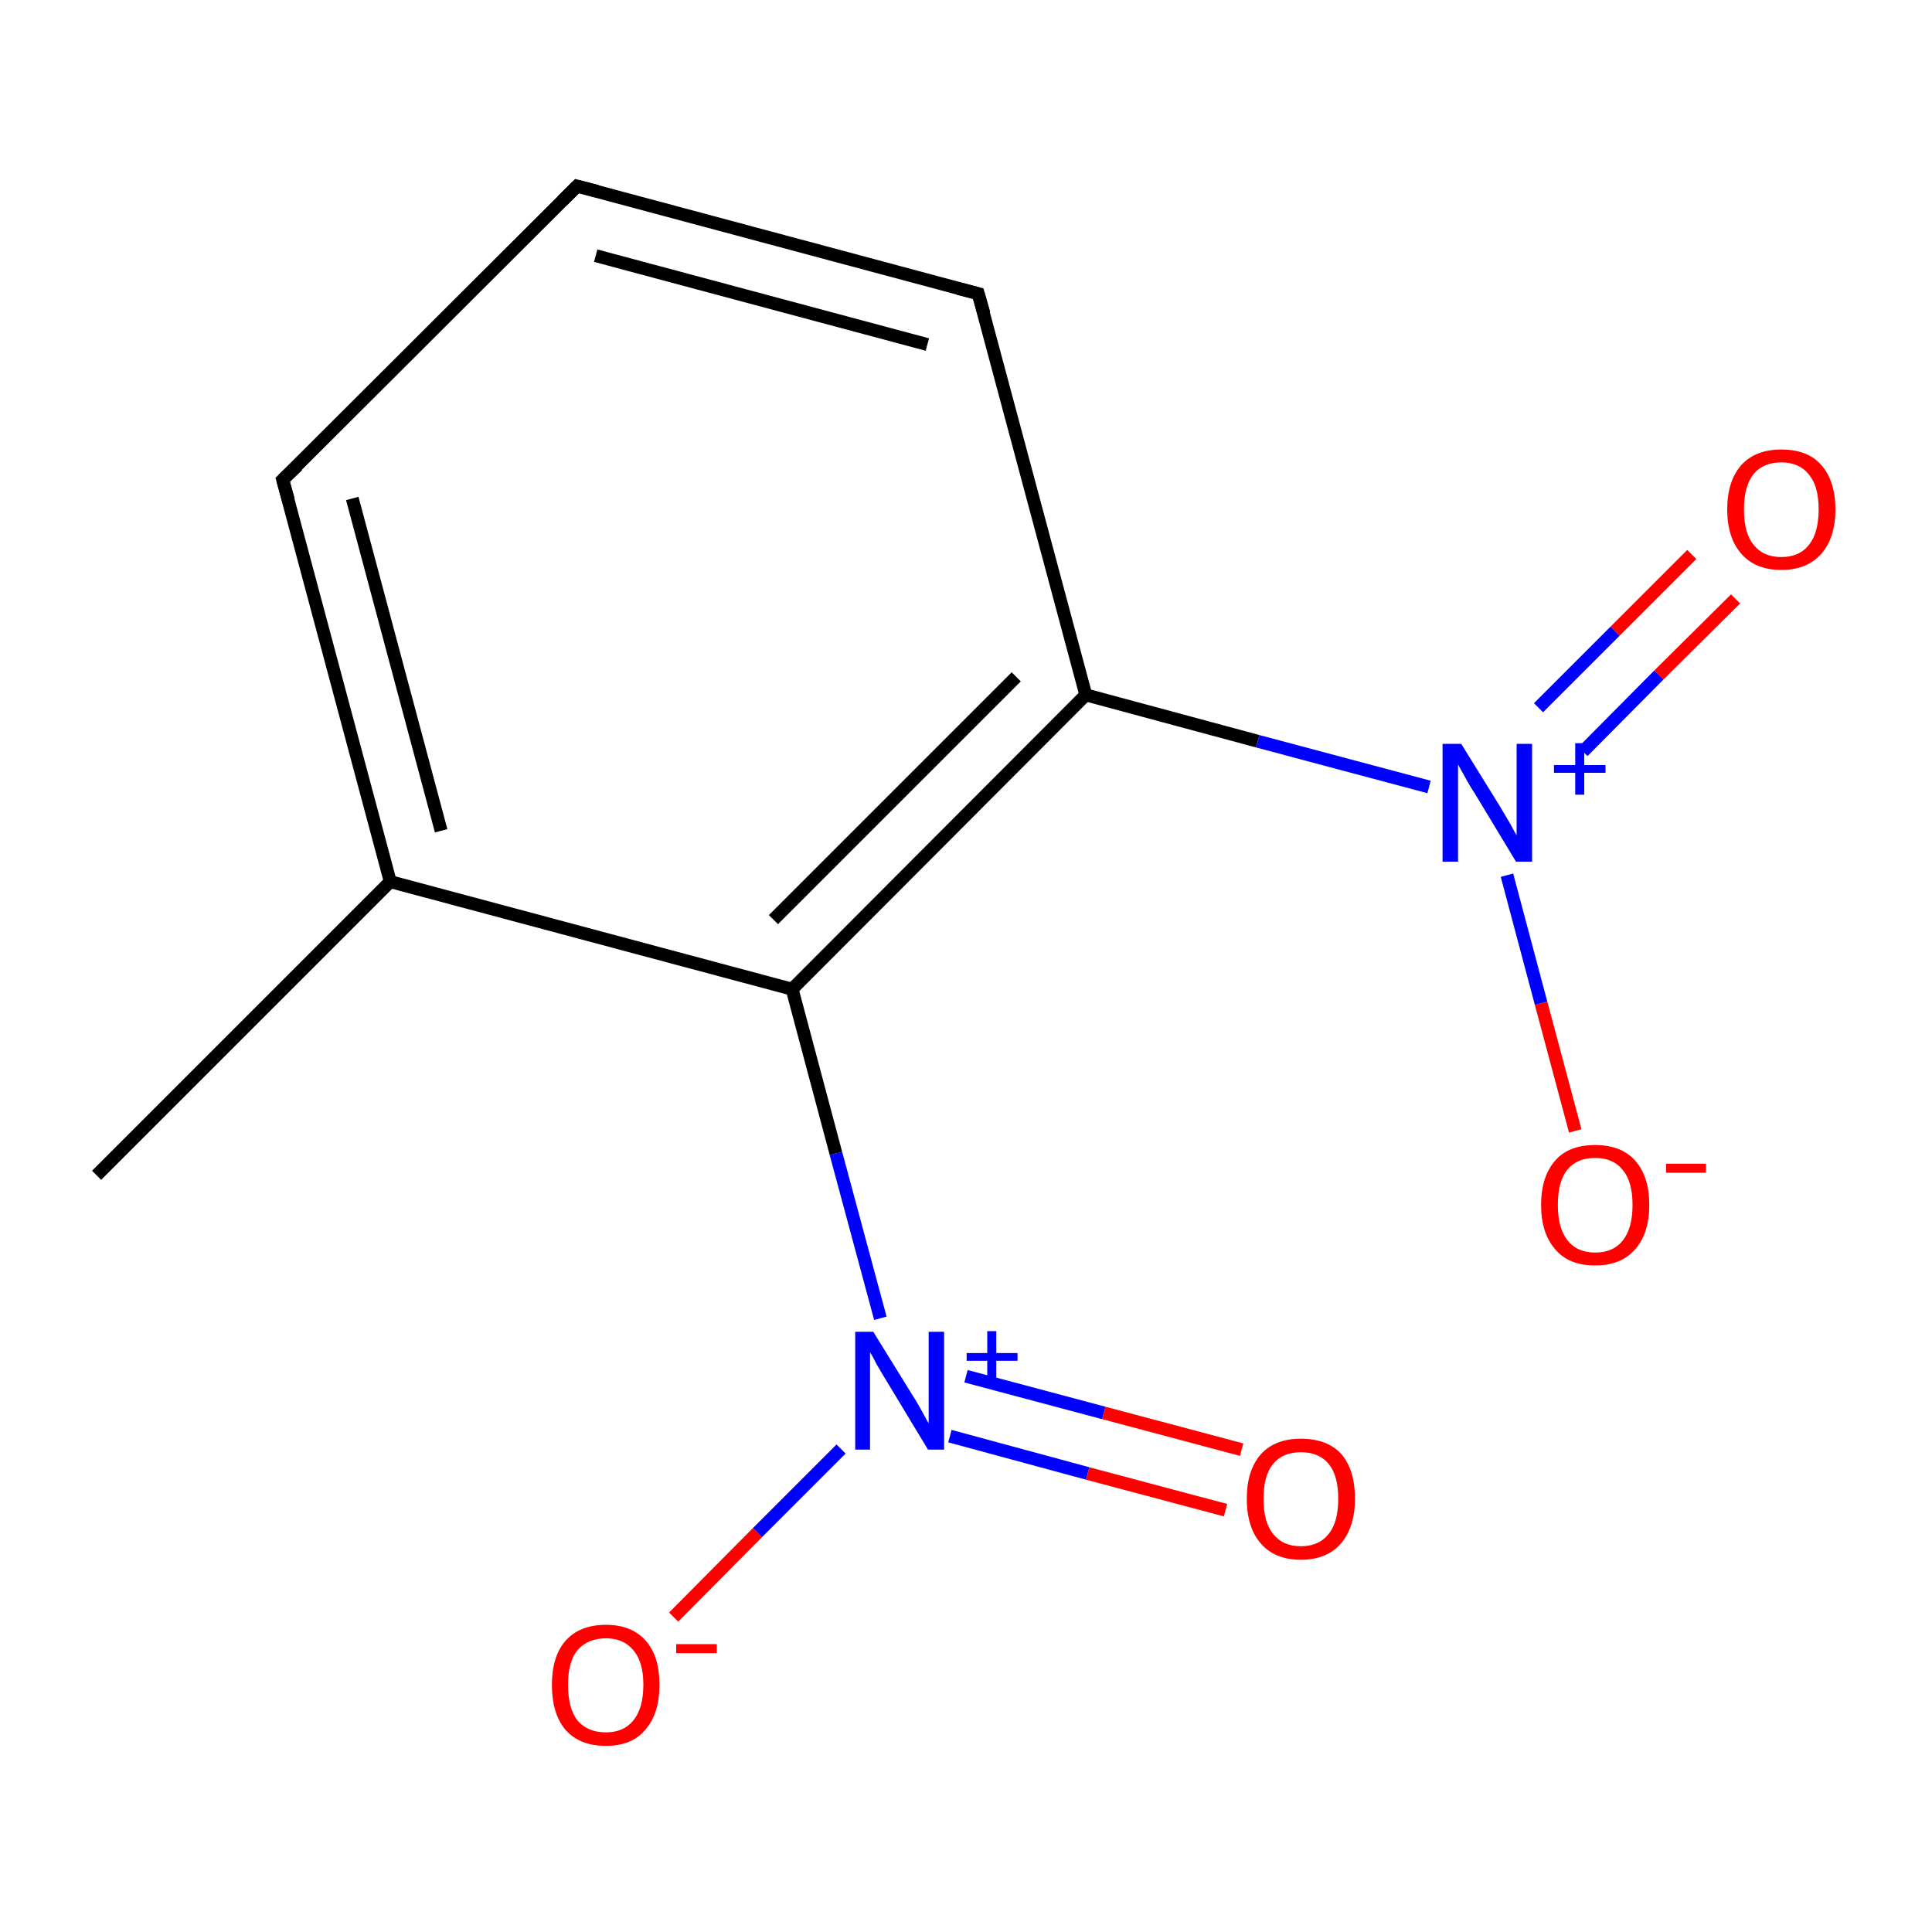 <?xml version='1.0' encoding='iso-8859-1'?>
<svg version='1.1' baseProfile='full'
              xmlns='http://www.w3.org/2000/svg'
                      xmlns:rdkit='http://www.rdkit.org/xml'
                      xmlns:xlink='http://www.w3.org/1999/xlink'
                  xml:space='preserve'
width='300px' height='300px' viewBox='0 0 300 300'>
<!-- END OF HEADER -->
<rect style='opacity:1.0;fill:#FFFFFF;stroke:none' width='300.0' height='300.0' x='0.0' y='0.0'> </rect>
<path class='bond-0 atom-0 atom-1' d='M 15.0,182.5 L 60.6,136.9' style='fill:none;fill-rule:evenodd;stroke:#000000;stroke-width:2.0px;stroke-linecap:butt;stroke-linejoin:miter;stroke-opacity:1' />
<path class='bond-1 atom-1 atom-2' d='M 60.6,136.9 L 43.9,74.5' style='fill:none;fill-rule:evenodd;stroke:#000000;stroke-width:2.0px;stroke-linecap:butt;stroke-linejoin:miter;stroke-opacity:1' />
<path class='bond-1 atom-1 atom-2' d='M 68.5,129.0 L 54.7,77.4' style='fill:none;fill-rule:evenodd;stroke:#000000;stroke-width:2.0px;stroke-linecap:butt;stroke-linejoin:miter;stroke-opacity:1' />
<path class='bond-2 atom-2 atom-3' d='M 43.9,74.5 L 89.6,28.9' style='fill:none;fill-rule:evenodd;stroke:#000000;stroke-width:2.0px;stroke-linecap:butt;stroke-linejoin:miter;stroke-opacity:1' />
<path class='bond-3 atom-3 atom-4' d='M 89.6,28.9 L 151.9,45.6' style='fill:none;fill-rule:evenodd;stroke:#000000;stroke-width:2.0px;stroke-linecap:butt;stroke-linejoin:miter;stroke-opacity:1' />
<path class='bond-3 atom-3 atom-4' d='M 92.5,39.7 L 144.0,53.5' style='fill:none;fill-rule:evenodd;stroke:#000000;stroke-width:2.0px;stroke-linecap:butt;stroke-linejoin:miter;stroke-opacity:1' />
<path class='bond-4 atom-4 atom-5' d='M 151.9,45.6 L 168.6,107.9' style='fill:none;fill-rule:evenodd;stroke:#000000;stroke-width:2.0px;stroke-linecap:butt;stroke-linejoin:miter;stroke-opacity:1' />
<path class='bond-5 atom-5 atom-6' d='M 168.6,107.9 L 195.3,115.1' style='fill:none;fill-rule:evenodd;stroke:#000000;stroke-width:2.0px;stroke-linecap:butt;stroke-linejoin:miter;stroke-opacity:1' />
<path class='bond-5 atom-5 atom-6' d='M 195.3,115.1 L 221.9,122.2' style='fill:none;fill-rule:evenodd;stroke:#0000FF;stroke-width:2.0px;stroke-linecap:butt;stroke-linejoin:miter;stroke-opacity:1' />
<path class='bond-6 atom-6 atom-7' d='M 245.8,116.7 L 257.6,104.8' style='fill:none;fill-rule:evenodd;stroke:#0000FF;stroke-width:2.0px;stroke-linecap:butt;stroke-linejoin:miter;stroke-opacity:1' />
<path class='bond-6 atom-6 atom-7' d='M 257.6,104.8 L 269.5,93.0' style='fill:none;fill-rule:evenodd;stroke:#FF0000;stroke-width:2.0px;stroke-linecap:butt;stroke-linejoin:miter;stroke-opacity:1' />
<path class='bond-6 atom-6 atom-7' d='M 238.9,109.9 L 250.8,98.0' style='fill:none;fill-rule:evenodd;stroke:#0000FF;stroke-width:2.0px;stroke-linecap:butt;stroke-linejoin:miter;stroke-opacity:1' />
<path class='bond-6 atom-6 atom-7' d='M 250.8,98.0 L 262.7,86.1' style='fill:none;fill-rule:evenodd;stroke:#FF0000;stroke-width:2.0px;stroke-linecap:butt;stroke-linejoin:miter;stroke-opacity:1' />
<path class='bond-7 atom-6 atom-8' d='M 234.0,135.9 L 239.3,155.8' style='fill:none;fill-rule:evenodd;stroke:#0000FF;stroke-width:2.0px;stroke-linecap:butt;stroke-linejoin:miter;stroke-opacity:1' />
<path class='bond-7 atom-6 atom-8' d='M 239.3,155.8 L 244.6,175.6' style='fill:none;fill-rule:evenodd;stroke:#FF0000;stroke-width:2.0px;stroke-linecap:butt;stroke-linejoin:miter;stroke-opacity:1' />
<path class='bond-8 atom-5 atom-9' d='M 168.6,107.9 L 123.0,153.6' style='fill:none;fill-rule:evenodd;stroke:#000000;stroke-width:2.0px;stroke-linecap:butt;stroke-linejoin:miter;stroke-opacity:1' />
<path class='bond-8 atom-5 atom-9' d='M 157.8,105.1 L 120.1,142.8' style='fill:none;fill-rule:evenodd;stroke:#000000;stroke-width:2.0px;stroke-linecap:butt;stroke-linejoin:miter;stroke-opacity:1' />
<path class='bond-9 atom-9 atom-10' d='M 123.0,153.6 L 129.8,179.1' style='fill:none;fill-rule:evenodd;stroke:#000000;stroke-width:2.0px;stroke-linecap:butt;stroke-linejoin:miter;stroke-opacity:1' />
<path class='bond-9 atom-9 atom-10' d='M 129.8,179.1 L 136.7,204.7' style='fill:none;fill-rule:evenodd;stroke:#0000FF;stroke-width:2.0px;stroke-linecap:butt;stroke-linejoin:miter;stroke-opacity:1' />
<path class='bond-10 atom-10 atom-11' d='M 147.5,223.0 L 168.9,228.8' style='fill:none;fill-rule:evenodd;stroke:#0000FF;stroke-width:2.0px;stroke-linecap:butt;stroke-linejoin:miter;stroke-opacity:1' />
<path class='bond-10 atom-10 atom-11' d='M 168.9,228.8 L 190.3,234.5' style='fill:none;fill-rule:evenodd;stroke:#FF0000;stroke-width:2.0px;stroke-linecap:butt;stroke-linejoin:miter;stroke-opacity:1' />
<path class='bond-10 atom-10 atom-11' d='M 150.0,213.7 L 171.4,219.4' style='fill:none;fill-rule:evenodd;stroke:#0000FF;stroke-width:2.0px;stroke-linecap:butt;stroke-linejoin:miter;stroke-opacity:1' />
<path class='bond-10 atom-10 atom-11' d='M 171.4,219.4 L 192.8,225.1' style='fill:none;fill-rule:evenodd;stroke:#FF0000;stroke-width:2.0px;stroke-linecap:butt;stroke-linejoin:miter;stroke-opacity:1' />
<path class='bond-11 atom-10 atom-12' d='M 130.6,225.0 L 117.6,238.0' style='fill:none;fill-rule:evenodd;stroke:#0000FF;stroke-width:2.0px;stroke-linecap:butt;stroke-linejoin:miter;stroke-opacity:1' />
<path class='bond-11 atom-10 atom-12' d='M 117.6,238.0 L 104.6,251.1' style='fill:none;fill-rule:evenodd;stroke:#FF0000;stroke-width:2.0px;stroke-linecap:butt;stroke-linejoin:miter;stroke-opacity:1' />
<path class='bond-12 atom-9 atom-1' d='M 123.0,153.6 L 60.6,136.9' style='fill:none;fill-rule:evenodd;stroke:#000000;stroke-width:2.0px;stroke-linecap:butt;stroke-linejoin:miter;stroke-opacity:1' />
<path d='M 44.8,77.7 L 43.9,74.5 L 46.2,72.3' style='fill:none;stroke:#000000;stroke-width:2.0px;stroke-linecap:butt;stroke-linejoin:miter;stroke-miterlimit:10;stroke-opacity:1;' />
<path d='M 87.3,31.2 L 89.6,28.9 L 92.7,29.7' style='fill:none;stroke:#000000;stroke-width:2.0px;stroke-linecap:butt;stroke-linejoin:miter;stroke-miterlimit:10;stroke-opacity:1;' />
<path d='M 148.8,44.8 L 151.9,45.6 L 152.8,48.7' style='fill:none;stroke:#000000;stroke-width:2.0px;stroke-linecap:butt;stroke-linejoin:miter;stroke-miterlimit:10;stroke-opacity:1;' />
<path class='atom-6' d='M 226.9 115.5
L 232.9 125.2
Q 233.5 126.2, 234.5 127.9
Q 235.4 129.6, 235.5 129.7
L 235.5 115.5
L 237.9 115.5
L 237.9 133.8
L 235.4 133.8
L 229.0 123.2
Q 228.2 122.0, 227.4 120.5
Q 226.6 119.1, 226.4 118.7
L 226.4 133.8
L 224.0 133.8
L 224.0 115.5
L 226.9 115.5
' fill='#0000FF'/>
<path class='atom-6' d='M 241.3 118.8
L 244.6 118.8
L 244.6 115.4
L 246.0 115.4
L 246.0 118.8
L 249.3 118.8
L 249.3 120.0
L 246.0 120.0
L 246.0 123.4
L 244.6 123.4
L 244.6 120.0
L 241.3 120.0
L 241.3 118.8
' fill='#0000FF'/>
<path class='atom-7' d='M 268.2 79.1
Q 268.2 74.7, 270.4 72.2
Q 272.6 69.8, 276.6 69.8
Q 280.7 69.8, 282.8 72.2
Q 285.0 74.7, 285.0 79.1
Q 285.0 83.5, 282.8 86.0
Q 280.6 88.5, 276.6 88.5
Q 272.6 88.5, 270.4 86.0
Q 268.2 83.5, 268.2 79.1
M 276.6 86.5
Q 279.4 86.5, 280.9 84.6
Q 282.4 82.7, 282.4 79.1
Q 282.4 75.5, 280.9 73.7
Q 279.4 71.8, 276.6 71.8
Q 273.8 71.8, 272.3 73.6
Q 270.8 75.5, 270.8 79.1
Q 270.8 82.8, 272.3 84.6
Q 273.8 86.5, 276.6 86.5
' fill='#FF0000'/>
<path class='atom-8' d='M 239.3 187.1
Q 239.3 182.7, 241.5 180.2
Q 243.6 177.8, 247.7 177.8
Q 251.7 177.8, 253.9 180.2
Q 256.1 182.7, 256.1 187.1
Q 256.1 191.5, 253.9 194.0
Q 251.7 196.5, 247.7 196.5
Q 243.6 196.5, 241.5 194.0
Q 239.3 191.5, 239.3 187.1
M 247.7 194.5
Q 250.5 194.5, 252.0 192.6
Q 253.5 190.7, 253.5 187.1
Q 253.5 183.5, 252.0 181.7
Q 250.5 179.8, 247.7 179.8
Q 244.9 179.8, 243.4 181.6
Q 241.9 183.4, 241.9 187.1
Q 241.9 190.7, 243.4 192.6
Q 244.9 194.5, 247.7 194.5
' fill='#FF0000'/>
<path class='atom-8' d='M 258.7 180.7
L 264.9 180.7
L 264.9 182.1
L 258.7 182.1
L 258.7 180.7
' fill='#FF0000'/>
<path class='atom-10' d='M 135.6 206.8
L 141.6 216.5
Q 142.2 217.4, 143.2 219.2
Q 144.1 220.9, 144.2 221.0
L 144.2 206.8
L 146.6 206.8
L 146.6 225.1
L 144.1 225.1
L 137.7 214.5
Q 136.9 213.2, 136.1 211.8
Q 135.4 210.4, 135.1 210.0
L 135.1 225.1
L 132.8 225.1
L 132.8 206.8
L 135.6 206.8
' fill='#0000FF'/>
<path class='atom-10' d='M 150.1 210.1
L 153.3 210.1
L 153.3 206.7
L 154.7 206.7
L 154.7 210.1
L 158.0 210.1
L 158.0 211.3
L 154.7 211.3
L 154.7 214.7
L 153.3 214.7
L 153.3 211.3
L 150.1 211.3
L 150.1 210.1
' fill='#0000FF'/>
<path class='atom-11' d='M 193.6 232.7
Q 193.6 228.3, 195.8 225.8
Q 198.0 223.4, 202.0 223.4
Q 206.1 223.4, 208.3 225.8
Q 210.4 228.3, 210.4 232.7
Q 210.4 237.1, 208.2 239.7
Q 206.0 242.2, 202.0 242.2
Q 198.0 242.2, 195.8 239.7
Q 193.6 237.2, 193.6 232.7
M 202.0 240.1
Q 204.8 240.1, 206.3 238.2
Q 207.8 236.4, 207.8 232.7
Q 207.8 229.1, 206.3 227.3
Q 204.8 225.5, 202.0 225.5
Q 199.2 225.5, 197.7 227.3
Q 196.2 229.1, 196.2 232.7
Q 196.2 236.4, 197.7 238.2
Q 199.2 240.1, 202.0 240.1
' fill='#FF0000'/>
<path class='atom-12' d='M 85.7 261.6
Q 85.7 257.2, 87.8 254.8
Q 90.0 252.3, 94.1 252.3
Q 98.1 252.3, 100.3 254.8
Q 102.4 257.2, 102.4 261.6
Q 102.4 266.1, 100.2 268.6
Q 98.1 271.1, 94.1 271.1
Q 90.0 271.1, 87.8 268.6
Q 85.7 266.1, 85.7 261.6
M 94.1 269.0
Q 96.8 269.0, 98.3 267.2
Q 99.9 265.3, 99.9 261.6
Q 99.9 258.0, 98.3 256.2
Q 96.8 254.4, 94.1 254.4
Q 91.3 254.4, 89.7 256.2
Q 88.2 258.0, 88.2 261.6
Q 88.2 265.3, 89.7 267.2
Q 91.3 269.0, 94.1 269.0
' fill='#FF0000'/>
<path class='atom-12' d='M 105.0 255.3
L 111.3 255.3
L 111.3 256.7
L 105.0 256.7
L 105.0 255.3
' fill='#FF0000'/>
</svg>
